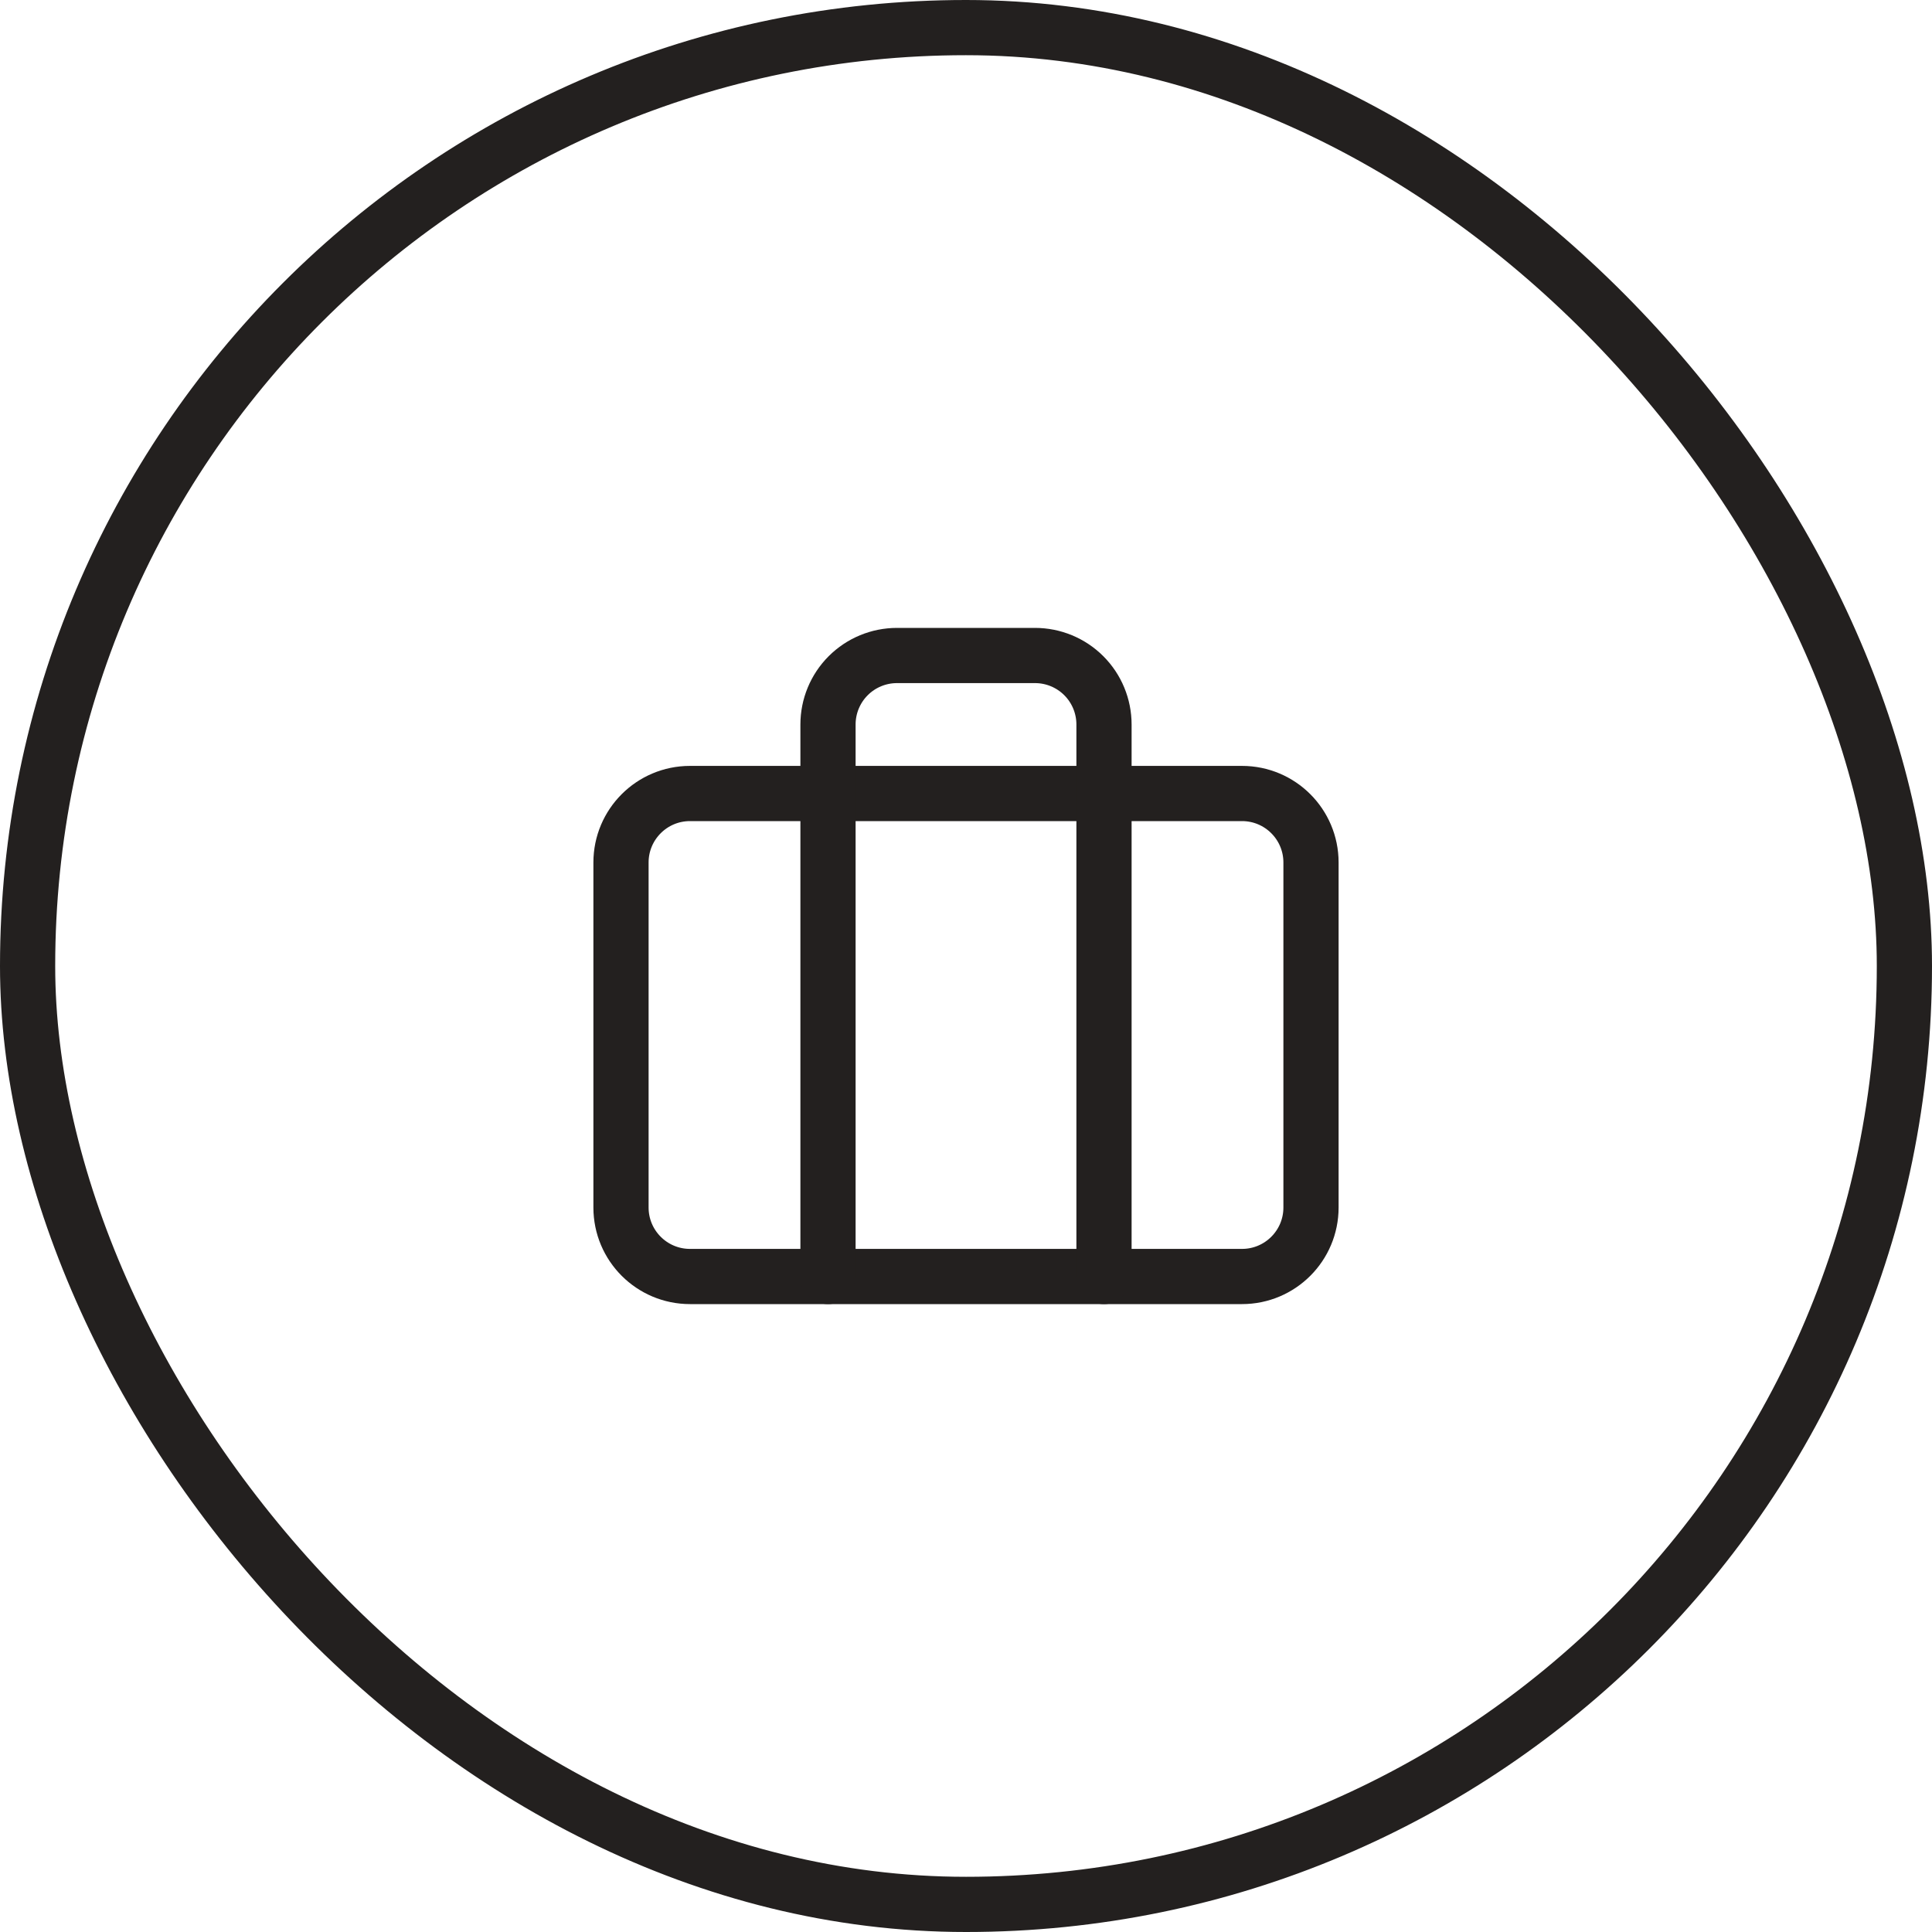 <svg width="70" height="70" viewBox="0 0 70 70" fill="none" xmlns="http://www.w3.org/2000/svg">
<rect x="1" y="1" width="68" height="68" rx="34" stroke="#23201F" stroke-width="2"/>
<path d="M45 28.75H25C23.619 28.75 22.5 29.869 22.5 31.25V43.75C22.5 45.131 23.619 46.25 25 46.25H45C46.381 46.25 47.5 45.131 47.5 43.75V31.25C47.5 29.869 46.381 28.75 45 28.75Z" stroke="#23201F" stroke-width="2" stroke-linecap="round" stroke-linejoin="round"/>
<path d="M40 46.25V26.25C40 25.587 39.737 24.951 39.268 24.482C38.799 24.013 38.163 23.75 37.5 23.75H32.5C31.837 23.75 31.201 24.013 30.732 24.482C30.263 24.951 30 25.587 30 26.25V46.25" stroke="#23201F" stroke-width="2" stroke-linecap="round" stroke-linejoin="round"/>
</svg>
